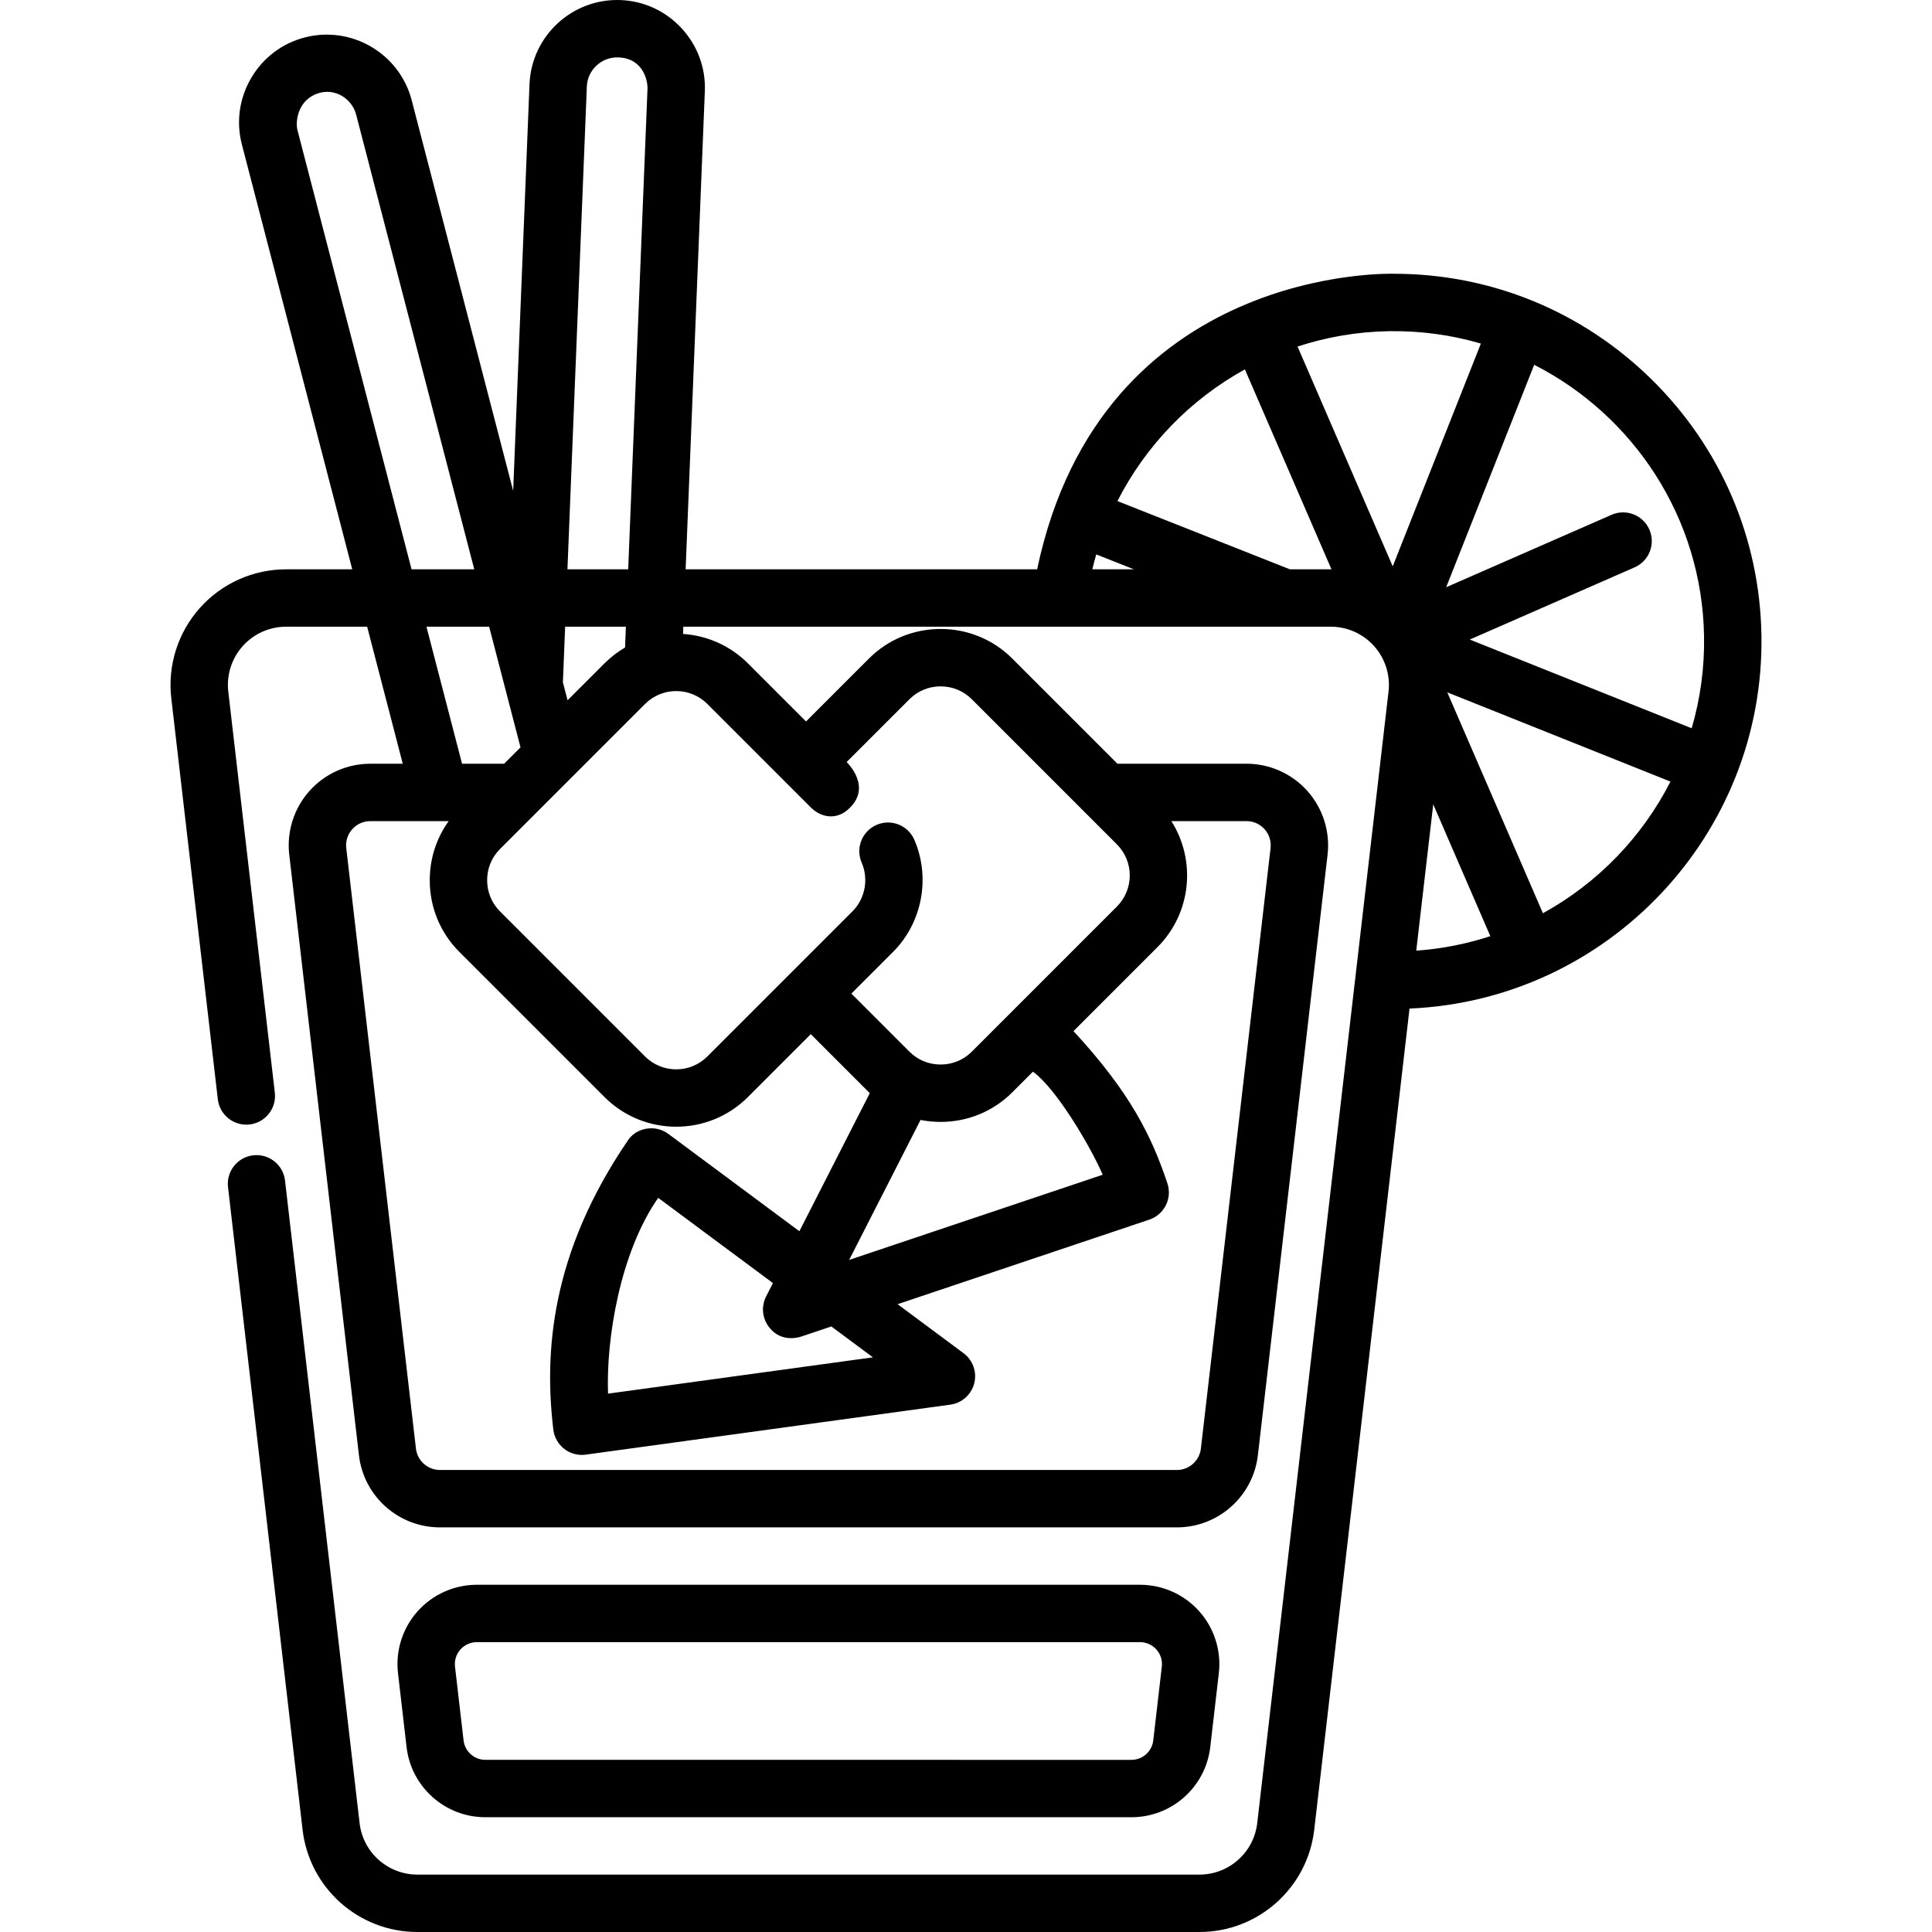 <?xml version="1.0" encoding="iso-8859-1"?>
<!-- Generator: Adobe Illustrator 19.0.0, SVG Export Plug-In . SVG Version: 6.00 Build 0)  -->
<svg xmlns="http://www.w3.org/2000/svg" xmlns:xlink="http://www.w3.org/1999/xlink" version="1.1" id="Capa_1" x="0px" y="0px" viewBox="0 0 511.998 511.998" style="enable-background:new 0 0 511.998 511.998;" xml:space="preserve">
<g>
	<g>
		<path d="M317.818,427.018c-3.984-4.474-9.706-7.04-15.698-7.04H126.355c-5.991,0-11.713,2.566-15.697,7.039    c-3.985,4.473-5.874,10.453-5.184,16.405l2.27,19.563c1.231,10.603,10.207,18.597,20.88,18.597h171.224    c10.673,0,19.65-7.995,20.882-18.597l2.27-19.563C323.691,437.47,321.801,431.49,317.818,427.018z M307.894,441.67l-2.27,19.562    c-0.34,2.932-2.823,5.143-5.774,5.143H128.625c-2.951,0-5.433-2.211-5.774-5.142l-2.27-19.563    c-0.192-1.648,0.331-3.301,1.434-4.538c1.101-1.237,2.684-1.947,4.34-1.947H302.12c1.657,0,3.238,0.71,4.341,1.948    C307.562,438.37,308.086,440.024,307.894,441.67z"/>
	</g>
</g>
<g>
	<g>
		<path d="M466.797,168.405c-0.409-25.707-10.753-49.812-29.126-67.876c-18.352-18.043-42.589-27.979-68.249-27.979    c0,0-77.519-2.65-94.573,78.325h-93.151l5.09-126.691c0.248-6.189-1.939-12.116-6.159-16.688    c-4.22-4.574-9.952-7.229-16.141-7.477c-12.815-0.503-23.651,9.489-24.165,22.299l-4.329,107.764L109.108,26.583    c-3.224-12.409-15.941-19.88-28.35-16.658c-5.995,1.557-11.032,5.369-14.185,10.735c-3.152,5.365-4.031,11.621-2.474,17.616    l29.25,112.599H75.82c-8.73,0-17.067,3.739-22.874,10.258c-5.807,6.52-8.56,15.233-7.553,23.904l12.333,106.28    c0.485,4.171,4.25,7.154,8.43,6.676c4.171-0.485,7.161-4.258,6.676-8.429L60.499,183.282c-0.507-4.366,0.879-8.753,3.803-12.036    c2.923-3.282,7.121-5.165,11.517-5.165H97.3l9.434,36.315H98.13c-6.162,0-12.047,2.639-16.144,7.24    c-4.098,4.601-6.041,10.75-5.331,16.871L95.12,385.642c1.265,10.904,10.497,19.128,21.475,19.128h195.282    c10.977,0,20.209-8.222,21.475-19.128l18.466-159.135c0.71-6.121-1.233-12.27-5.33-16.871c-4.098-4.602-9.983-7.241-16.145-7.241    h-34.209l-27.866-27.865c-5.059-5.059-11.806-7.846-18.998-7.846c-7.191,0-13.939,2.787-18.998,7.846l-16.668,16.668    L198.2,175.793c-4.778-4.778-10.924-7.37-17.19-7.79l0.077-1.923h171.568c4.395,0,8.594,1.883,11.516,5.165    c2.923,3.283,4.309,7.67,3.803,12.036l-34.797,299.862c-0.902,7.779-7.488,13.645-15.319,13.645H110.615    c-7.832,0-14.418-5.866-15.32-13.645l-19.762-170.3c-0.484-4.172-4.261-7.158-8.429-6.677c-4.172,0.485-7.161,4.258-6.677,8.429    l19.761,170.304c1.792,15.449,14.872,27.1,30.427,27.1h207.243c15.553,0,28.634-11.65,30.427-27.1l25.253-217.622    C426.031,265.065,467.639,221.244,466.797,168.405z M155.518,22.926c0.177-4.432,3.941-7.881,8.359-7.714    c6.634,0.25,7.8,6.23,7.714,8.359l-5.114,127.303h-16.099L155.518,22.926z M149.198,180.25l0.569-14.168h16.1l-0.221,5.513    c-1.945,1.135-3.777,2.534-5.441,4.198l-9.791,9.791l-1.259-4.845C149.171,180.577,149.191,180.416,149.198,180.25z     M137.94,198.059l-4.337,4.337h-11.156l-9.434-36.315h16.619L137.94,198.059z M78.82,34.452c-0.536-2.063-0.063-8.091,5.762-9.806    c4.255-1.254,8.692,1.469,9.807,5.762l31.295,120.466h-16.619L78.82,34.452z M310.423,217.604h19.921    c1.827,0,3.572,0.783,4.787,2.146c1.216,1.365,1.792,3.189,1.581,5.003l-18.466,159.135c-0.375,3.233-3.113,5.673-6.368,5.673    H116.595c-3.255,0-5.993-2.438-6.368-5.673L91.762,224.754c-0.211-1.815,0.365-3.638,1.582-5.003    c1.215-1.364,2.958-2.146,4.786-2.146h20.773c-3.255,4.527-5.016,9.951-5.016,15.659c0,7.191,2.786,13.939,7.846,18.998    l38.471,38.471c5.238,5.238,12.118,7.857,18.998,7.857c6.88,0,13.76-2.619,18.998-7.857l16.668-16.668l15.405,15.406    c0.076,0.076,0.155,0.146,0.231,0.22l-18.663,36.596l-34.705-25.78c-1.363-1.012-2.952-1.5-4.528-1.5    c-2.323,0-4.694,1.004-6.108,3.067c-20.647,30.137-22.284,56.508-19.868,76.784c0.241,2.026,1.287,3.869,2.901,5.117    c1.339,1.035,2.977,1.588,4.65,1.588c0.344,0,0.688-0.023,1.033-0.07l96.631-13.247c3.019-0.415,5.496-2.59,6.3-5.522    c0.011-0.041,0.021-0.081,0.032-0.121c0.768-2.993-0.351-6.153-2.831-7.995l-17.48-12.985l66.712-22.409    c3.979-1.336,6.123-5.645,4.788-9.625c-4.129-12.319-9.675-23.873-24.881-40.335l22.253-22.253    C315.794,241.946,317.017,227.99,310.423,217.604z M203.962,351.898c3.049,3.801,7.466,2.605,8.261,2.338l8.085-2.715    l11.021,8.186l-70.193,9.623c-0.531-14.315,3.116-37.287,13.294-51.89l30.407,22.587l-1.809,3.545    C201.642,346.288,202.014,349.564,203.962,351.898z M225.037,333.887l18.916-37.091c1.732,0.344,3.511,0.521,5.319,0.521    c7.191,0,13.939-2.787,18.998-7.846l5.459-5.459c6.026,4.265,15.116,19.496,18.499,27.306L225.037,333.887z M187.447,186.548    l27.399,27.399c2.97,2.97,6.861,3.142,9.693,0.748c7.059-5.965-0.179-12.741-0.179-12.741l16.669-16.668    c2.187-2.187,5.115-3.392,8.244-3.392s6.057,1.204,8.244,3.391l38.471,38.471c4.546,4.546,4.546,11.943,0,16.49l-38.471,38.471    c-2.187,2.187-5.115,3.392-8.245,3.392c-3.13,0-6.058-1.204-8.245-3.391l-15.405-15.406l11.05-11.05    c7.716-7.718,9.982-19.655,5.636-29.704c-1.667-3.855-6.143-5.628-9.997-3.962c-3.855,1.667-5.629,6.143-3.962,9.997    c1.893,4.379,0.916,9.569-2.43,12.917l-38.471,38.471c-4.546,4.545-11.942,4.545-16.49,0l-38.471-38.472    c-2.187-2.187-3.391-5.115-3.391-8.244s1.204-6.058,3.391-8.245l38.471-38.47C175.504,182.002,182.901,182.002,187.447,186.548z     M289.478,150.874c0.317-1.328,0.66-2.646,1.041-3.95l9.982,3.95H289.478z M352.655,150.874h-10.816l-45.707-18.084    c7.497-14.728,19.302-26.93,33.777-34.899l22.946,52.989C352.789,150.879,352.722,150.874,352.655,150.874z M369.086,150.09    l-25.225-58.252c7.643-2.505,15.776-3.936,24.23-4.071c8.455-0.135,16.634,1.021,24.354,3.281L369.086,150.09z M375.319,251.937    l4.501-38.785l15.13,34.941C388.705,250.138,382.127,251.45,375.319,251.937z M408.892,242.018l-25.348-58.537l59.142,23.647    C435.184,221.857,423.373,234.05,408.892,242.018z M448.311,193l-58.807-23.513l43.68-19.131c3.847-1.685,5.6-6.169,3.914-10.016    c-1.684-3.847-6.169-5.6-10.016-3.915l-43.831,19.197l23.323-58.946c26.276,13.385,44.515,40.491,45.017,71.972    C451.726,177.101,450.571,185.28,448.311,193z"/>
	</g>
</g>
<g>
</g>
<g>
</g>
<g>
</g>
<g>
</g>
<g>
</g>
<g>
</g>
<g>
</g>
<g>
</g>
<g>
</g>
<g>
</g>
<g>
</g>
<g>
</g>
<g>
</g>
<g>
</g>
<g>
</g>
</svg>
